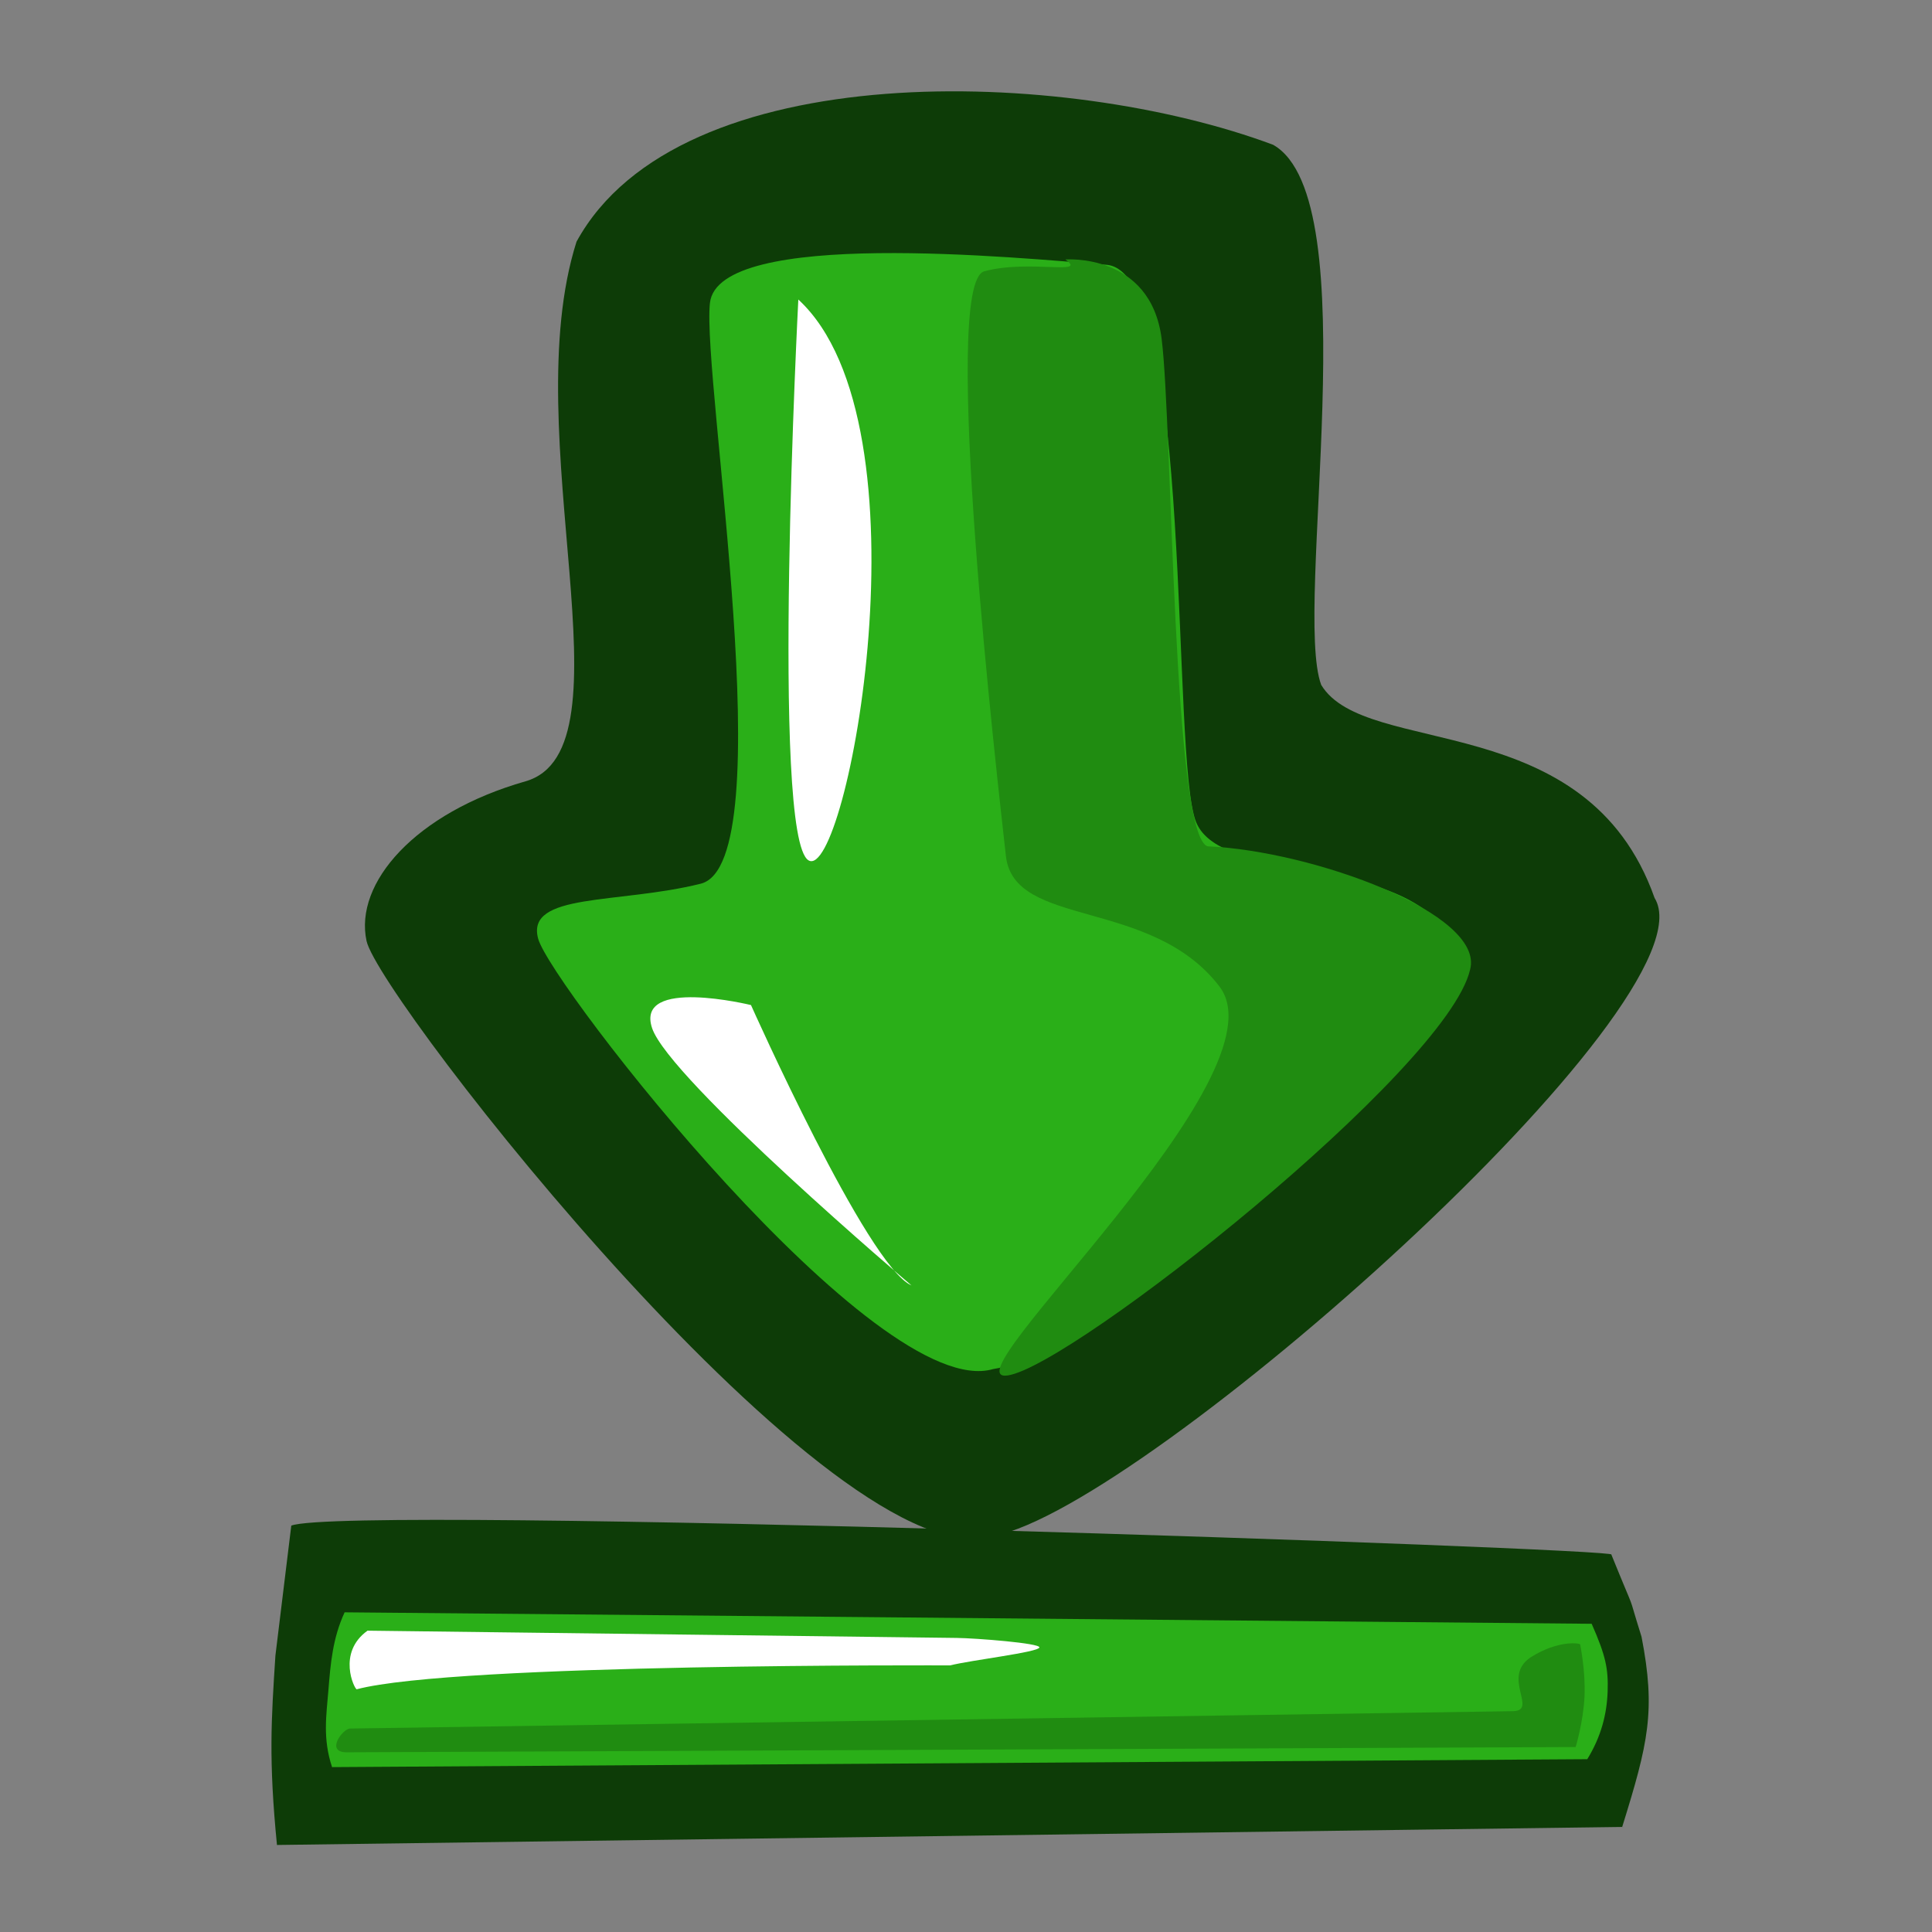 <?xml version="1.0" encoding="UTF-8" standalone="no"?>
<!-- Created with Sodipodi ("http://www.sodipodi.com/") -->
<svg
   xmlns:dc="http://purl.org/dc/elements/1.1/"
   xmlns:cc="http://web.resource.org/cc/"
   xmlns:rdf="http://www.w3.org/1999/02/22-rdf-syntax-ns#"
   xmlns:svg="http://www.w3.org/2000/svg"
   xmlns="http://www.w3.org/2000/svg"
   xmlns:sodipodi="http://sodipodi.sourceforge.net/DTD/sodipodi-0.dtd"
   xmlns:inkscape="http://www.inkscape.org/namespaces/inkscape"
   version="1.0"
   x="0"
   y="0"
   width="90"
   height="90"
   id="svg548"
   sodipodi:version="0.32"
   sodipodi:docname="bottom.svg"
   sodipodi:docbase="/home/tweenk/GNUtoon/actions"
   inkscape:version="0.45.1"
   inkscape:output_extension="org.inkscape.output.svg.inkscape">
  <rect width="100%" height="100%" fill="#808080" stroke="none"/>
  <sodipodi:namedview
     id="base"
     inkscape:zoom="2.4140625"
     inkscape:cx="143.25362"
     inkscape:cy="45.98283"
     inkscape:window-width="1014"
     inkscape:window-height="696"
     inkscape:window-x="5"
     inkscape:window-y="36"
     inkscape:current-layer="svg548"
     showborder="true"
     width="90px"
     height="90px">
    <sodipodi:guide
       orientation="horizontal"
       position="8.803"
       id="guide587" />
  </sodipodi:namedview>
  <defs
     id="defs550" />
  <path
     d="M 46.316,71.542 C 53.332,70.214 80.002,46.556 77.077,41.831 C 73.922,32.905 63.622,35.339 61.547,31.905 C 60.227,28.36 63.759,9.266 59.307,6.745 C 49.653,3.133 31.631,2.529 26.857,11.258 C 24.001,20.234 29.622,34.928 24.478,36.397 C 19.333,37.866 16.492,41.139 17.075,43.834 C 17.658,46.528 39.034,73.911 46.316,71.542 z "
     style="font-size:12px;fill:#0d3c07;fill-rule:evenodd"
     id="path582" />
  <path
     d="M 46.26,63.777 C 51.551,63.002 70.035,47.461 67.538,43.593 C 65.041,39.726 56.93,41.179 55.726,38.313 C 54.522,35.447 55.658,12.658 51.545,12.335 C 47.432,12.011 33.452,10.621 33.071,14.116 C 32.691,17.611 36.496,40.204 32.644,41.166 C 28.792,42.127 24.476,41.569 25.07,43.731 C 25.664,45.893 40.823,65.367 46.26,63.777 z "
     style="font-size:12px;fill:#2aaf18;fill-rule:evenodd"
     id="path581" />
  <path
     d="M 49.627,12.087 C 49.627,12.087 53.609,11.768 54.115,15.795 C 54.621,19.822 54.621,39.004 56.263,39.425 C 61.131,39.637 69.195,42.557 68.481,45.175 C 67.402,49.831 49.966,63.631 46.942,64.074 C 43.919,64.517 59.99,50.123 56.81,45.959 C 53.63,41.795 47.234,43.261 46.859,39.877 C 46.484,36.492 43.783,13.208 45.848,12.64 C 47.912,12.073 50.716,12.853 49.627,12.087 z "
     style="font-size:12px;fill:#208c11;fill-rule:evenodd"
     id="path583" />
  <path
     d="M 37.189,13.953 C 37.189,13.953 35.891,39.014 37.664,40.078 C 39.436,41.141 43.507,19.774 37.189,13.953 z "
     style="font-size:12px;fill:#ffffff;fill-rule:evenodd"
     id="path588" />
  <path
     d="M 42.46,59.88 C 42.46,59.88 31.174,50.289 30.376,47.892 C 29.579,45.496 34.984,46.82 34.984,46.82 C 34.984,46.82 40.411,58.99 42.46,59.88 z "
     style="font-size:12px;fill:#ffffff;fill-rule:evenodd"
     id="path589" />
  <path
     style="font-size:12px;fill:#0d3c07;fill-rule:evenodd;stroke-width:1"
     d="M 13.569,71.069 L 12.83,77.121 C 12.636,80.124 12.51,81.961 12.902,85.946 L 75.568,85.105 C 76.785,81.19 77.14,79.701 76.469,76.246 C 75.695,73.777 76.376,75.653 75.064,72.42 C 75.79,72.146 16.11,70.073 13.569,71.069 z "
     id="path590"
     sodipodi:nodetypes="ccccccc" />
  <path
     style="font-size:12px;fill:#2aaf18;fill-rule:evenodd;stroke-width:1"
     d="M 16.054,75.108 C 15.495,76.313 15.397,77.514 15.3,78.716 C 15.202,79.918 15.027,80.992 15.469,82.319 L 73.941,81.95 C 74.591,80.895 74.855,79.842 74.89,78.791 C 74.924,77.739 74.806,77.139 74.146,75.642 L 16.054,75.108 z "
     id="path591"
     sodipodi:nodetypes="ccccccc" />
  <path
     style="font-size:12px;fill:#208c11;fill-rule:evenodd;stroke-width:1"
     d="M 16.158,81.629 L 73.4,81.384 C 73.4,81.384 73.761,80.202 73.813,79.015 C 73.866,77.827 73.611,76.635 73.611,76.605 C 73.611,76.547 72.61,76.379 71.305,77.203 C 69.916,78.135 71.682,79.695 70.469,79.713 L 16.307,80.522 C 15.97,80.527 15.129,81.634 16.158,81.629 z "
     id="path592"
     sodipodi:nodetypes="ccssssss" />
  <path
     style="font-size:12px;fill:#ffffff;fill-rule:evenodd;stroke-width:1"
     d="M 17.12,75.963 C 15.685,76.994 16.515,78.693 16.617,78.693 C 21.237,77.471 44.26,77.581 44.26,77.581 C 45.235,77.333 48.365,76.971 48.419,76.745 C 48.466,76.545 45.464,76.312 44.563,76.301 L 17.12,75.963 z "
     id="path577"
     sodipodi:nodetypes="ccsssc" />
</svg>
